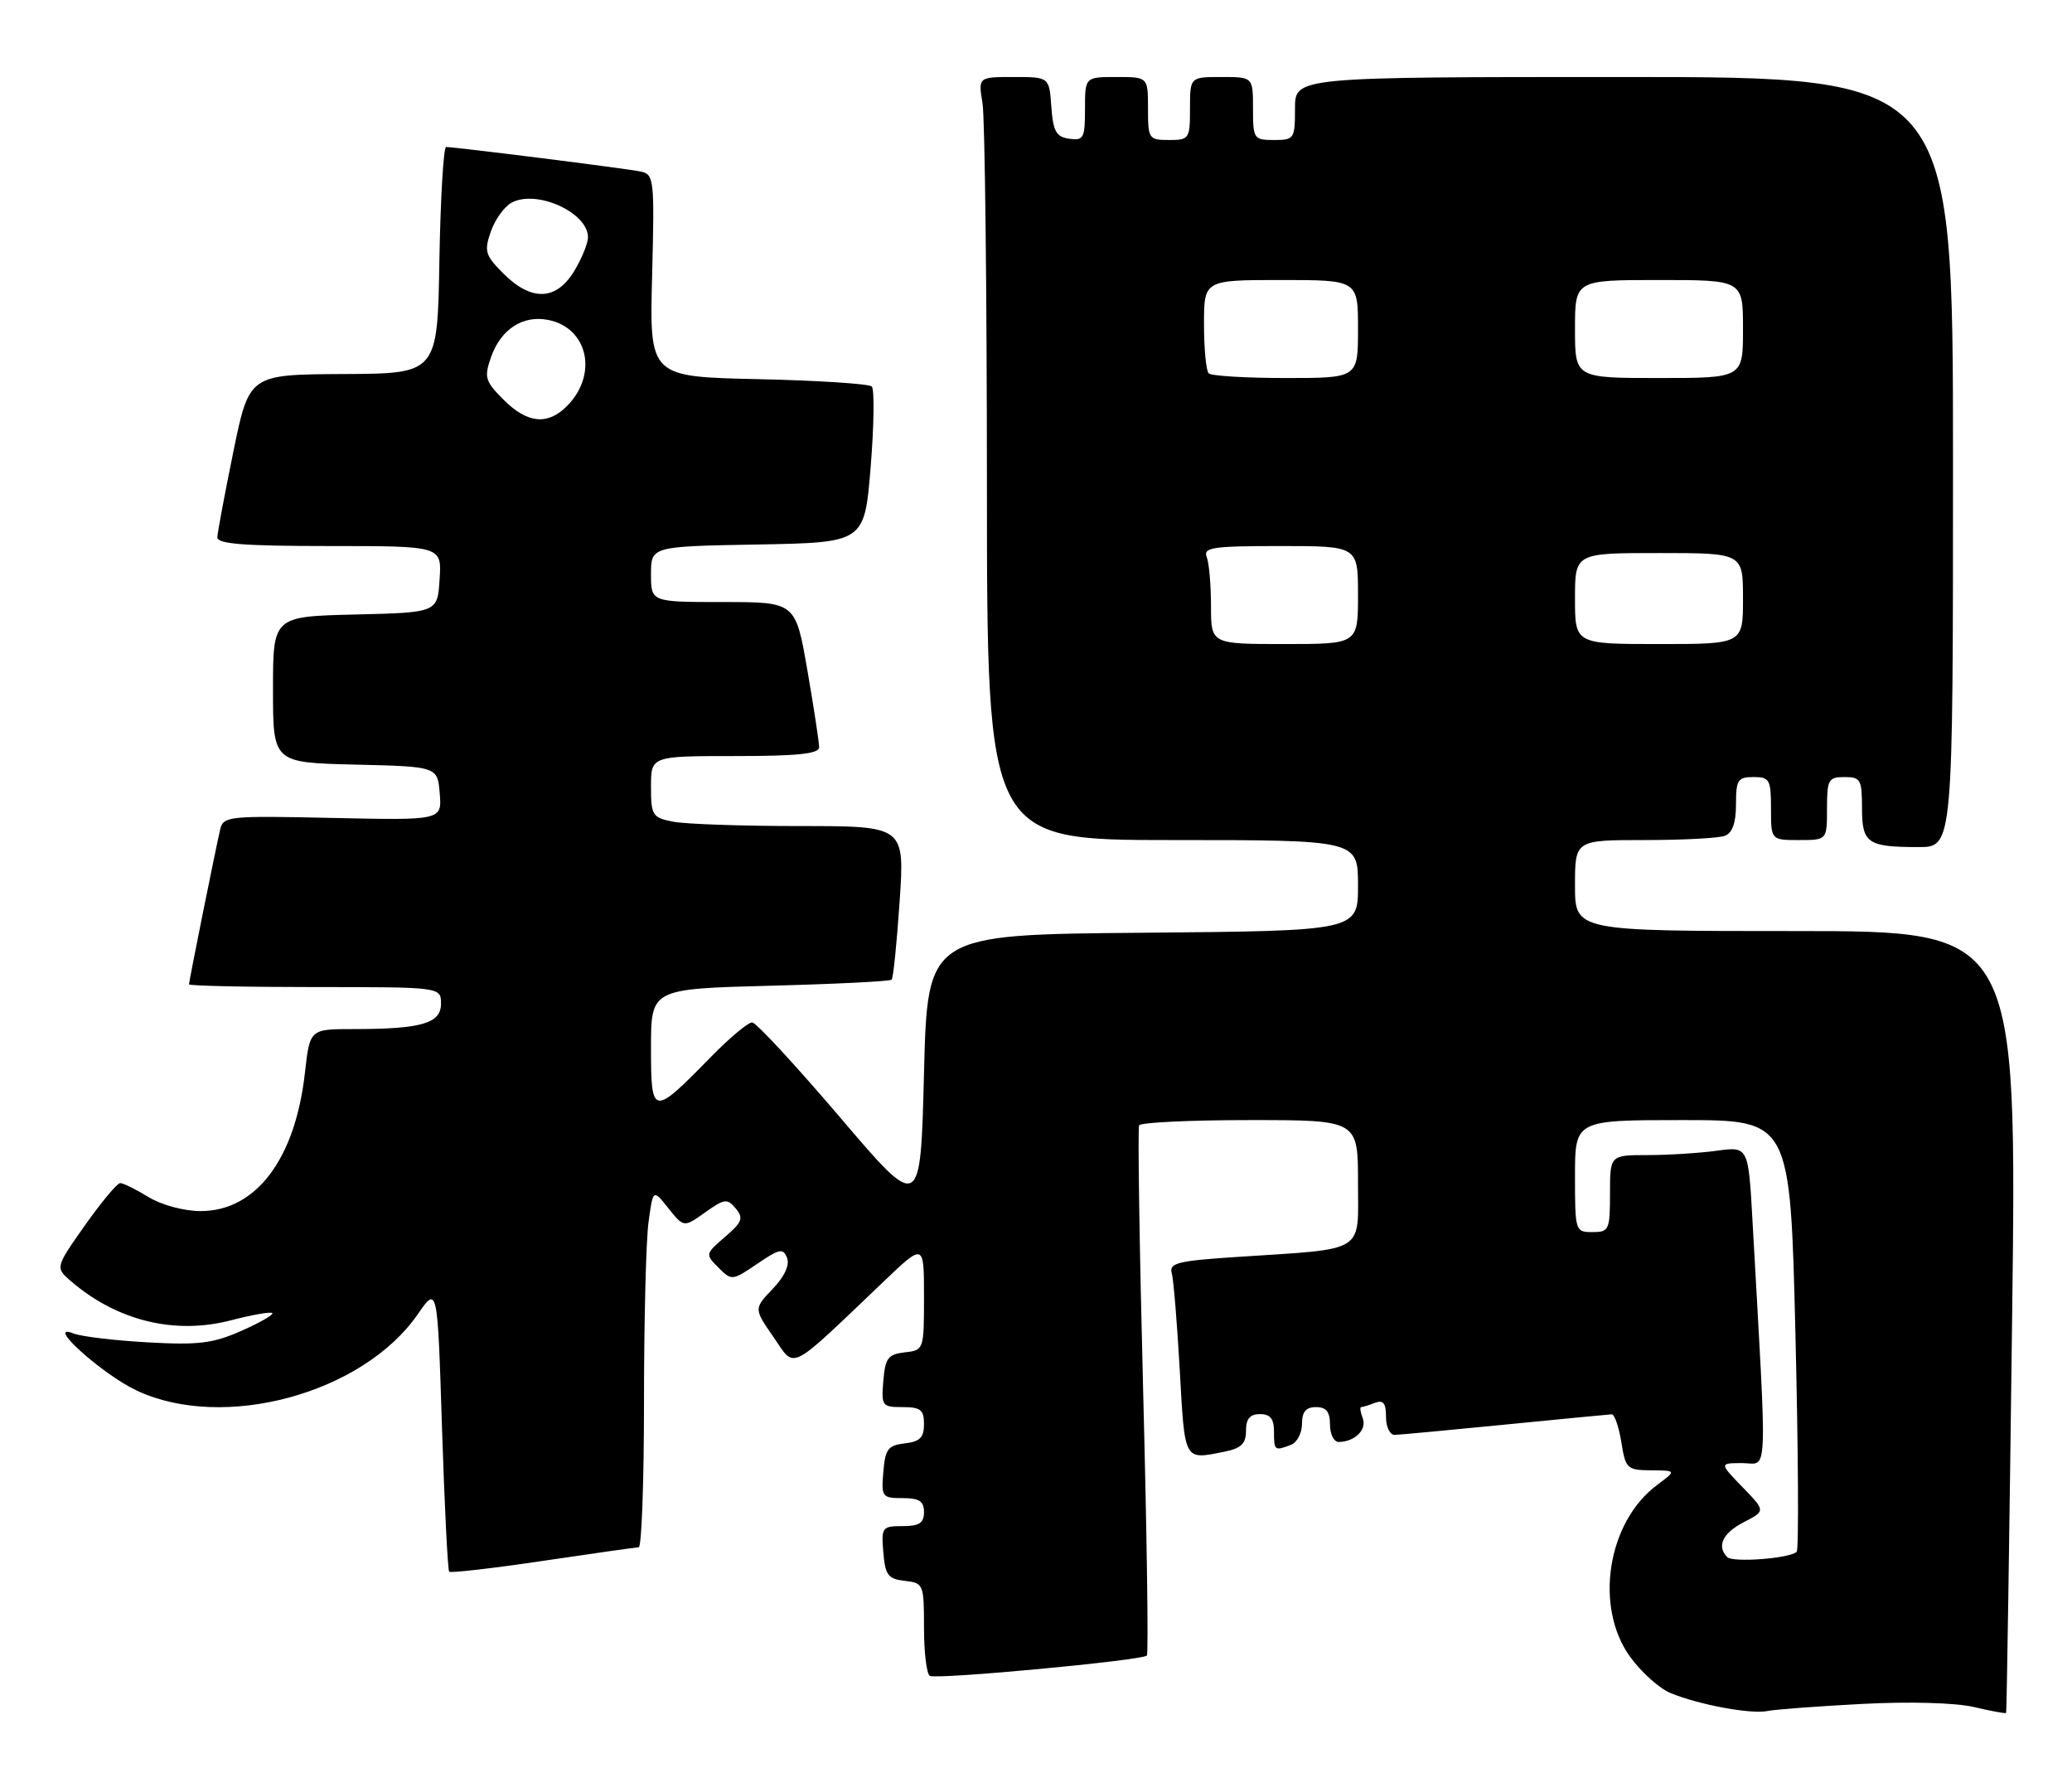 <?xml version="1.0" encoding="UTF-8" standalone="no"?>
<!DOCTYPE svg PUBLIC "-//W3C//DTD SVG 1.1//EN" "http://www.w3.org/Graphics/SVG/1.1/DTD/svg11.dtd" >
<svg xmlns="http://www.w3.org/2000/svg" xmlns:xlink="http://www.w3.org/1999/xlink" version="1.1" viewBox="0 0 296 256">
 <g >
 <path fill="currentColor"
d=" M 266.00 243.40 C 272.79 243.04 279.33 243.23 281.97 243.84 C 284.43 244.42 286.51 244.80 286.59 244.69 C 286.67 244.59 287.06 219.41 287.44 188.75 C 288.15 133.00 288.15 133.00 256.57 133.00 C 225.00 133.00 225.00 133.00 225.00 126.50 C 225.00 120.00 225.00 120.00 234.92 120.00 C 240.37 120.00 245.55 119.73 246.42 119.39 C 247.49 118.98 248.00 117.52 248.00 114.89 C 248.00 111.41 248.26 111.00 250.50 111.00 C 252.80 111.00 253.00 111.37 253.00 115.50 C 253.00 120.00 253.00 120.00 257.00 120.00 C 261.00 120.00 261.00 120.00 261.00 115.50 C 261.00 111.37 261.20 111.00 263.50 111.00 C 265.79 111.00 266.00 111.37 266.00 115.39 C 266.00 120.46 266.77 121.00 274.08 121.00 C 279.00 121.00 279.00 121.00 279.00 66.00 C 279.00 11.00 279.00 11.00 232.00 11.00 C 185.00 11.00 185.00 11.00 185.00 15.50 C 185.00 19.83 184.89 20.00 182.00 20.00 C 179.11 20.00 179.00 19.83 179.00 15.50 C 179.00 11.00 179.00 11.00 174.50 11.00 C 170.00 11.00 170.00 11.00 170.00 15.50 C 170.00 19.83 169.89 20.00 167.00 20.00 C 164.11 20.00 164.00 19.83 164.00 15.50 C 164.00 11.00 164.00 11.00 159.50 11.00 C 155.00 11.00 155.00 11.00 155.00 15.57 C 155.00 19.74 154.80 20.11 152.75 19.82 C 150.88 19.55 150.45 18.78 150.19 15.25 C 149.89 11.00 149.89 11.00 144.81 11.00 C 139.74 11.00 139.74 11.00 140.36 14.75 C 140.70 16.81 140.98 41.34 140.99 69.25 C 141.00 120.00 141.00 120.00 167.50 120.00 C 194.00 120.00 194.00 120.00 194.00 126.49 C 194.00 132.97 194.00 132.97 163.25 133.24 C 132.50 133.50 132.50 133.50 132.00 153.30 C 131.50 173.11 131.50 173.11 120.00 159.60 C 113.67 152.18 108.03 146.08 107.46 146.05 C 106.89 146.02 104.19 148.28 101.46 151.08 C 93.21 159.51 93.00 159.48 93.00 149.66 C 93.00 141.26 93.00 141.26 109.98 140.81 C 119.32 140.57 127.15 140.18 127.38 139.94 C 127.61 139.70 128.12 134.66 128.52 128.75 C 129.24 118.00 129.24 118.00 114.24 118.00 C 106.00 118.00 97.84 117.72 96.12 117.37 C 93.20 116.79 93.00 116.47 93.00 112.38 C 93.00 108.00 93.00 108.00 105.00 108.00 C 113.92 108.00 117.00 107.68 117.02 106.75 C 117.02 106.06 116.27 101.11 115.34 95.75 C 113.65 86.00 113.65 86.00 103.33 86.00 C 93.00 86.00 93.00 86.00 93.00 82.03 C 93.00 78.05 93.00 78.05 108.25 77.78 C 123.50 77.50 123.50 77.50 124.38 66.71 C 124.86 60.77 124.93 55.60 124.54 55.21 C 124.16 54.82 116.85 54.35 108.31 54.16 C 92.78 53.82 92.78 53.82 93.16 39.37 C 93.51 25.54 93.44 24.90 91.51 24.50 C 89.53 24.08 65.05 21.00 63.73 21.00 C 63.36 21.00 62.93 28.28 62.77 37.18 C 62.50 53.37 62.50 53.37 49.05 53.43 C 35.60 53.50 35.60 53.50 33.34 64.50 C 32.11 70.55 31.07 76.06 31.05 76.75 C 31.01 77.70 34.85 78.00 47.05 78.00 C 63.11 78.00 63.11 78.00 62.80 82.75 C 62.50 87.50 62.50 87.50 50.75 87.78 C 39.00 88.06 39.00 88.06 39.00 98.50 C 39.00 108.94 39.00 108.94 50.75 109.22 C 62.50 109.50 62.50 109.50 62.82 113.34 C 63.13 117.18 63.13 117.18 47.52 116.84 C 32.59 116.51 31.89 116.59 31.45 118.50 C 30.76 121.47 27.00 140.16 27.00 140.61 C 27.00 140.82 35.10 141.00 45.00 141.00 C 63.00 141.00 63.00 141.00 63.00 143.38 C 63.00 146.19 60.20 147.00 50.50 147.00 C 44.26 147.00 44.26 147.00 43.56 153.25 C 42.18 165.57 36.57 173.00 28.67 173.00 C 26.27 172.99 23.11 172.15 21.23 171.00 C 19.43 169.90 17.60 169.00 17.17 169.00 C 16.74 169.00 14.48 171.72 12.13 175.04 C 7.88 181.08 7.88 181.08 10.19 183.06 C 16.77 188.69 24.99 190.69 33.00 188.60 C 36.02 187.81 38.68 187.35 38.90 187.57 C 39.13 187.79 37.15 188.93 34.50 190.10 C 30.43 191.90 28.36 192.16 21.10 191.75 C 16.37 191.49 11.60 190.92 10.50 190.48 C 6.27 188.81 14.52 196.26 19.50 198.62 C 31.90 204.48 51.82 199.09 59.67 187.75 C 62.50 183.66 62.50 183.66 63.14 203.89 C 63.50 215.01 63.96 224.29 64.17 224.51 C 64.39 224.72 70.40 224.03 77.53 222.97 C 84.66 221.91 90.84 221.04 91.25 221.02 C 91.66 221.01 92.00 211.61 92.00 200.14 C 92.00 188.67 92.29 177.15 92.65 174.56 C 93.29 169.84 93.29 169.84 95.49 172.60 C 97.69 175.35 97.69 175.35 100.73 173.19 C 103.50 171.22 103.90 171.17 105.11 172.63 C 106.25 174.00 106.03 174.58 103.57 176.69 C 100.75 179.12 100.74 179.18 102.63 181.07 C 104.52 182.96 104.60 182.96 108.18 180.53 C 111.37 178.36 111.88 178.26 112.44 179.69 C 112.83 180.72 112.06 182.37 110.37 184.13 C 107.69 186.94 107.69 186.94 110.51 191.01 C 113.69 195.60 112.41 196.24 126.25 183.05 C 132.00 177.56 132.00 177.56 132.00 185.21 C 132.00 192.82 131.98 192.87 129.25 193.18 C 126.86 193.46 126.46 193.99 126.19 197.25 C 125.89 200.83 126.01 201.00 128.94 201.00 C 131.52 201.00 132.00 201.39 132.00 203.43 C 132.00 205.35 131.41 205.94 129.25 206.18 C 126.86 206.46 126.46 206.99 126.19 210.25 C 125.89 213.83 126.01 214.00 128.94 214.00 C 131.33 214.00 132.00 214.44 132.00 216.00 C 132.00 217.56 131.33 218.00 128.94 218.00 C 126.01 218.00 125.89 218.17 126.19 221.75 C 126.46 225.01 126.86 225.54 129.25 225.82 C 131.93 226.12 132.00 226.30 132.00 232.51 C 132.00 236.01 132.37 239.11 132.83 239.39 C 133.72 239.95 163.13 237.20 163.84 236.49 C 164.08 236.26 163.84 219.29 163.31 198.78 C 162.78 178.28 162.52 161.16 162.73 160.75 C 162.95 160.34 170.07 160.00 178.56 160.00 C 194.00 160.00 194.00 160.00 194.00 168.91 C 194.00 179.16 195.36 178.32 176.71 179.55 C 168.26 180.10 166.99 180.42 167.39 181.85 C 167.65 182.76 168.16 189.01 168.54 195.75 C 169.27 208.84 169.10 208.53 174.87 207.38 C 177.32 206.89 178.00 206.24 178.00 204.38 C 178.00 202.67 178.56 202.00 180.00 202.00 C 181.47 202.00 182.00 202.67 182.00 204.50 C 182.00 207.22 182.08 207.29 184.42 206.39 C 185.29 206.06 186.00 204.71 186.00 203.39 C 186.00 201.67 186.56 201.00 188.00 201.00 C 189.47 201.00 190.00 201.67 190.00 203.50 C 190.00 204.88 190.56 205.99 191.25 205.98 C 193.54 205.96 195.30 204.22 194.68 202.60 C 194.34 201.72 194.24 201.00 194.45 201.00 C 194.66 201.00 195.55 200.73 196.42 200.39 C 197.61 199.94 198.00 200.43 198.00 202.39 C 198.00 203.83 198.56 204.99 199.25 204.97 C 199.94 204.95 207.03 204.29 215.00 203.50 C 222.97 202.71 229.83 202.05 230.24 202.03 C 230.64 202.01 231.26 203.80 231.62 206.00 C 232.22 209.80 232.43 210.00 235.88 210.03 C 239.50 210.06 239.50 210.06 236.71 212.14 C 229.61 217.44 227.72 229.55 232.88 236.68 C 234.47 238.87 237.06 241.19 238.63 241.84 C 242.69 243.52 250.14 244.90 252.50 244.41 C 253.60 244.19 259.68 243.73 266.00 243.40 Z  M 246.75 222.43 C 245.21 220.86 246.09 219.00 249.11 217.44 C 252.23 215.83 252.23 215.83 248.92 212.42 C 245.61 209.00 245.61 209.00 248.92 209.00 C 252.61 209.00 252.48 212.32 250.37 174.63 C 249.77 163.76 249.77 163.76 245.24 164.38 C 242.76 164.72 238.31 165.00 235.36 165.00 C 230.00 165.00 230.00 165.00 230.00 170.50 C 230.00 175.70 229.86 176.00 227.50 176.00 C 225.04 176.00 225.00 175.87 225.00 168.00 C 225.00 160.00 225.00 160.00 240.38 160.00 C 255.75 160.00 255.75 160.00 256.49 190.55 C 256.90 207.35 256.98 221.36 256.67 221.67 C 255.72 222.62 247.55 223.24 246.75 222.43 Z  M 173.00 86.58 C 173.00 83.60 172.73 80.45 172.39 79.58 C 171.86 78.20 173.18 78.00 182.89 78.00 C 194.00 78.00 194.00 78.00 194.00 85.00 C 194.00 92.00 194.00 92.00 183.50 92.00 C 173.00 92.00 173.00 92.00 173.00 86.58 Z  M 225.00 85.50 C 225.00 79.00 225.00 79.00 237.00 79.00 C 249.00 79.00 249.00 79.00 249.00 85.50 C 249.00 92.00 249.00 92.00 237.00 92.00 C 225.00 92.00 225.00 92.00 225.00 85.50 Z  M 71.94 57.10 C 69.30 54.46 69.14 53.90 70.14 51.04 C 71.53 47.04 74.68 44.98 78.31 45.70 C 84.03 46.83 85.47 53.53 80.97 58.03 C 78.22 60.78 75.33 60.49 71.94 57.10 Z  M 172.67 53.33 C 172.30 52.97 172.00 49.82 172.00 46.33 C 172.00 40.00 172.00 40.00 183.00 40.00 C 194.00 40.00 194.00 40.00 194.00 47.00 C 194.00 54.00 194.00 54.00 183.67 54.00 C 177.98 54.00 173.03 53.70 172.67 53.33 Z  M 225.00 47.00 C 225.00 40.00 225.00 40.00 237.00 40.00 C 249.00 40.00 249.00 40.00 249.00 47.00 C 249.00 54.00 249.00 54.00 237.00 54.00 C 225.00 54.00 225.00 54.00 225.00 47.00 Z  M 71.94 39.10 C 69.31 36.47 69.14 35.90 70.12 33.07 C 70.72 31.36 72.05 29.51 73.08 28.95 C 76.67 27.03 84.00 30.36 84.00 33.90 C 83.99 34.78 83.10 36.96 82.01 38.75 C 79.45 42.95 75.92 43.07 71.94 39.10 Z "/>
</g>
</svg>